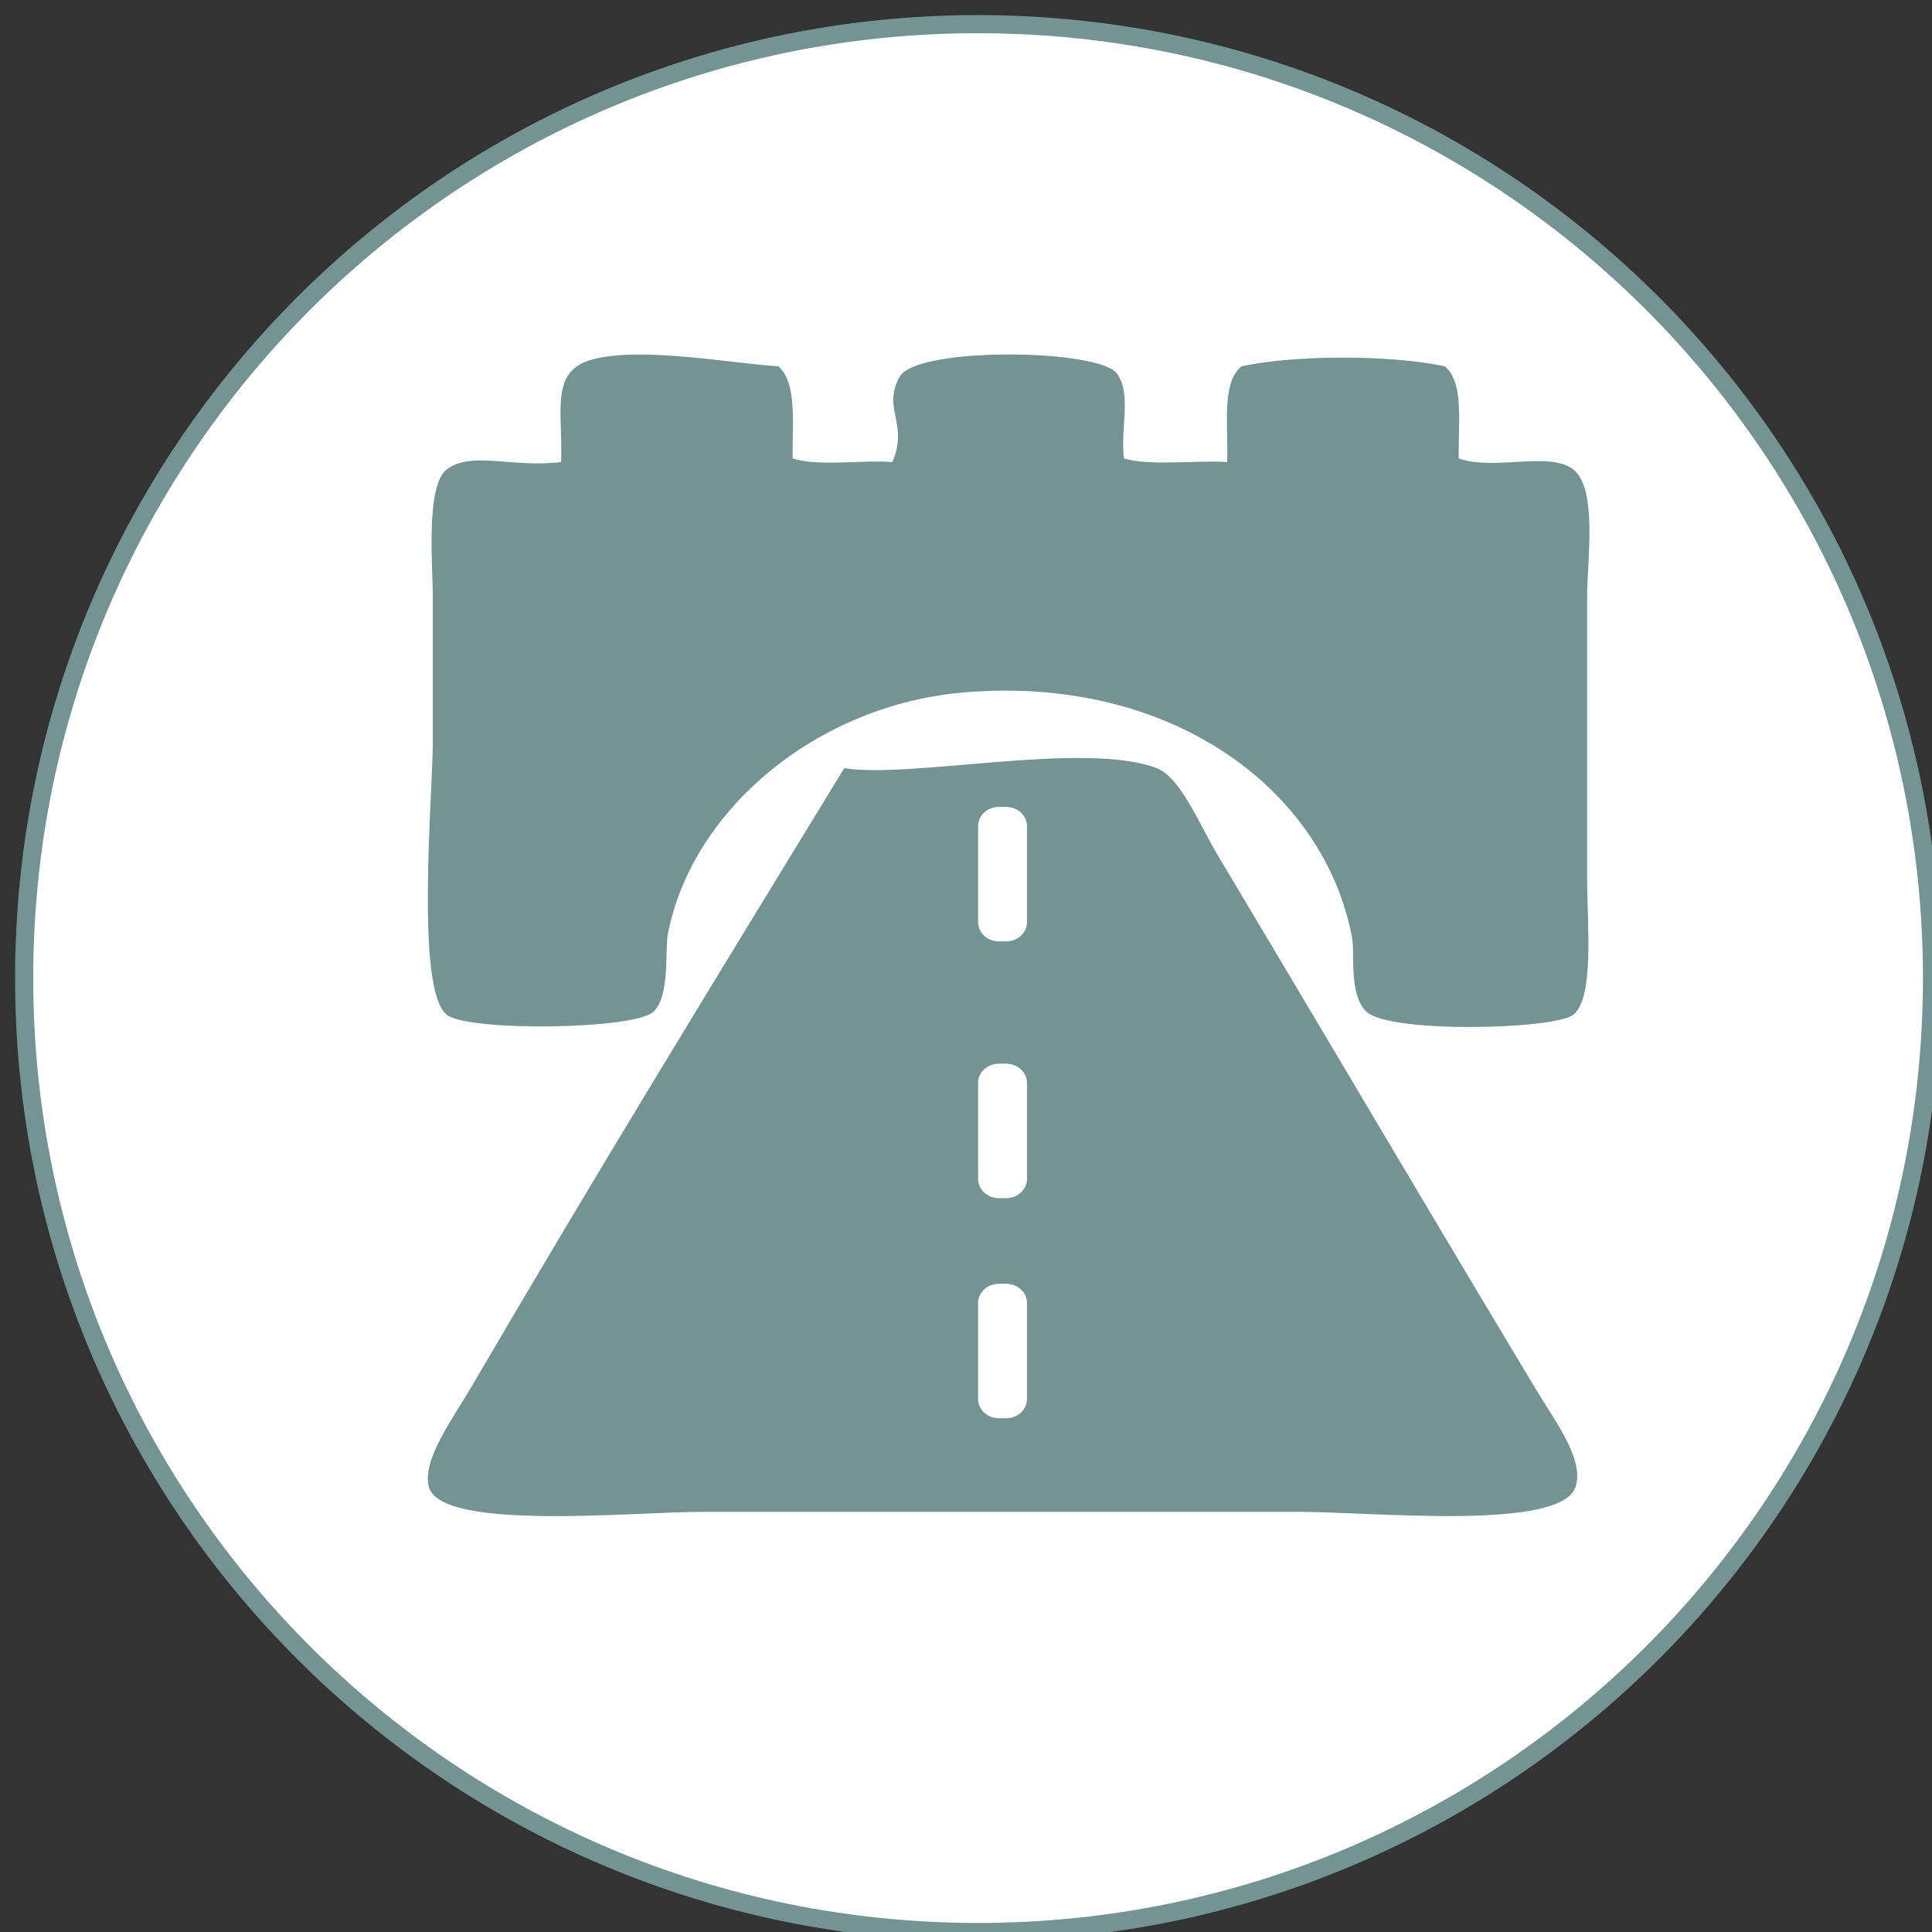 <?xml version="1.0" encoding="UTF-8"?>
<svg width="160px" height="160px" viewBox="0 0 160 160" version="1.1" xmlns="http://www.w3.org/2000/svg" xmlns:xlink="http://www.w3.org/1999/xlink">
    <rect x="0" y="0" width="160" height="160" fill="#333333" stroke="none"/>
    <!-- Generator: Sketch 45.2 (43514) - http://www.bohemiancoding.com/sketch -->
    <title>icon-circulations</title>
    <desc>Created with Sketch.</desc>
    <defs></defs>
    <g id="Symbols" stroke="none" stroke-width="1" fill="none" fill-rule="evenodd">
        <g id="icon-circulations">
            <g id="Page-1-Copy-17" transform="translate(1, 1)">
                <path d="M159,80 C159,123.63 123.63,159 80,159 C36.37,159 1,123.63 1,80 C1,36.37 36.37,1 80,1 C95.974,1 110.841,5.741 123.27,13.894 C144.788,28.007 159,52.344 159,80 Z" id="Stroke-1" stroke="#749393" stroke-width="1.5" fill="#FFFFFF"></path>
                <path d="M63.462,29.336 C65.034,30.711 64.6,34.077 64.644,36.969 C66.809,37.654 70.243,37.07 72.909,37.266 C74.272,34.008 72.03,32.898 73.496,30.214 C74.888,27.674 89.982,27.892 91.491,29.924 C92.749,31.625 91.761,34.466 92.082,36.969 C94.371,37.625 97.871,37.088 100.631,37.266 C100.74,34.328 100.124,30.682 101.816,29.336 C106.198,28.378 114.255,28.378 118.637,29.336 C120.278,30.638 119.746,34.103 119.811,36.969 C122.75,38.003 127.245,36.359 129.257,37.85 C131.346,39.403 130.435,45.509 130.435,48.418 L130.435,71.607 C130.435,75.427 131.08,81.717 129.257,83.06 C127.613,84.268 113.978,84.591 112.144,82.77 C110.679,81.315 111.229,77.981 110.963,76.602 C108.622,64.319 95.91,54.879 78.807,56.345 C66.674,57.382 56.331,66.024 54.319,76.308 C54.034,77.763 54.512,81.402 53.138,82.77 C51.621,84.279 37.906,84.442 36.028,83.06 C33.356,81.097 34.843,64.754 34.843,60.455 L34.843,48.418 C34.843,45.853 34.223,39.171 36.028,37.85 C38.084,36.341 41.453,37.76 45.467,37.266 C45.635,33.029 44.479,29.684 48.125,28.748 C52.233,27.692 59.569,29.1 63.462,29.336" id="Fill-3" fill="#749393"></path>
                <path d="M68.917,62.614 C74.355,63.518 88.794,60.33 94.788,62.614 C96.768,63.368 98.302,67.228 99.788,69.72 C109.063,85.243 116.747,98.326 126.248,114.142 C127.778,116.685 130.23,119.887 129.482,122.134 C128.257,125.808 112.794,124.205 106.545,124.205 L57.156,124.205 C51.383,124.205 35.484,125.819 34.514,122.134 C33.933,119.913 36.516,116.455 38.046,113.842 C48.614,95.768 58.068,80.376 68.917,62.614" id="Fill-5" fill="#749393"></path>
                <path d="M84.051,75.369 C84.051,76.249 83.277,76.962 82.313,76.962 L81.738,76.962 C80.774,76.962 80,76.249 80,75.369 L80,67.412 C80,66.532 80.774,65.823 81.738,65.823 L82.313,65.823 C83.277,65.823 84.051,66.532 84.051,67.412 L84.051,75.369 Z" id="Fill-7" fill="#FEFEFE"></path>
                <path d="M84.051,96.631 C84.051,97.511 83.277,98.228 82.313,98.228 L81.738,98.228 C80.774,98.228 80,97.511 80,96.631 L80,88.682 C80,87.802 80.774,87.089 81.738,87.089 L82.313,87.089 C83.277,87.089 84.051,87.802 84.051,88.682 L84.051,96.631 Z" id="Fill-9" fill="#FEFEFE"></path>
                <path d="M84.051,114.863 C84.051,115.743 83.277,116.456 82.313,116.456 L81.738,116.456 C80.774,116.456 80,115.743 80,114.863 L80,106.906 C80,106.026 80.774,105.316 81.738,105.316 L82.313,105.316 C83.277,105.316 84.051,106.026 84.051,106.906 L84.051,114.863 Z" id="Fill-11" fill="#FEFEFE"></path>
            </g>
        </g>
    </g>
</svg>